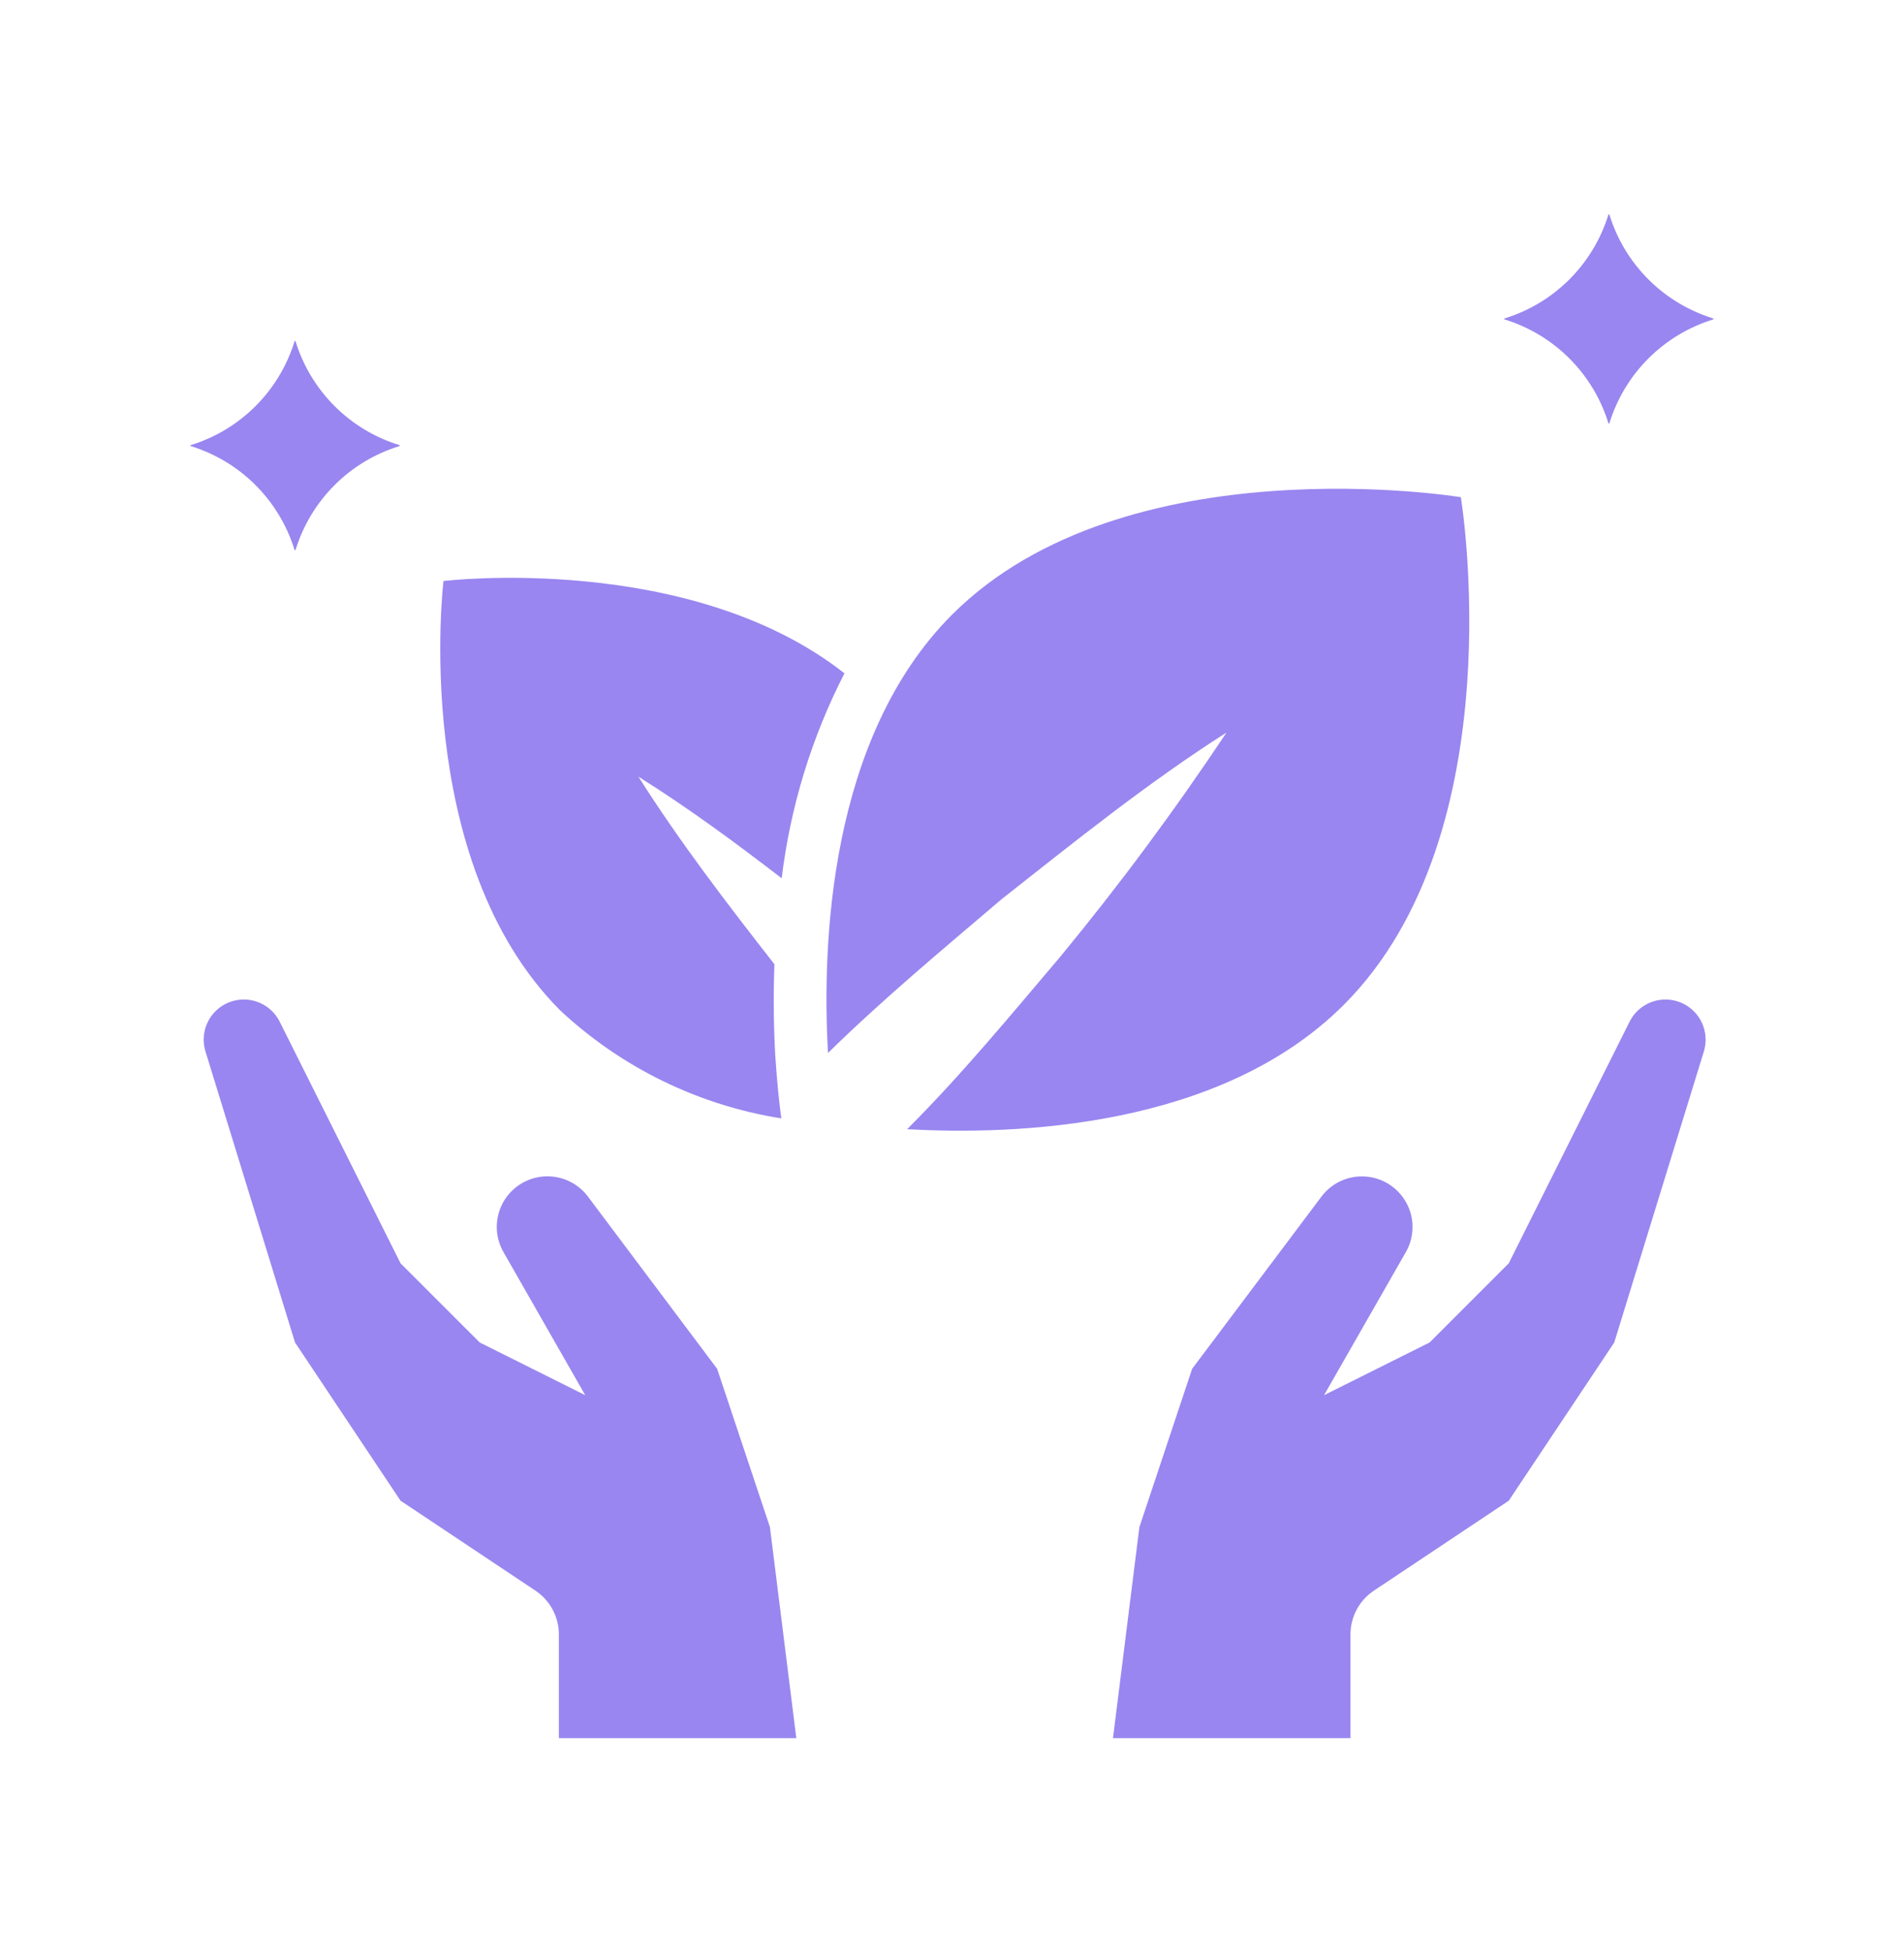<svg width="40" height="41" viewBox="0 0 40 41" fill="none" xmlns="http://www.w3.org/2000/svg">
<path d="M33.79 8.888C33.794 8.897 33.807 8.897 33.811 8.888C34.132 7.845 34.949 7.029 35.992 6.708C36.001 6.704 36.001 6.691 35.992 6.687C34.949 6.366 34.132 5.55 33.811 4.507C33.807 4.498 33.794 4.498 33.79 4.507C33.469 5.55 32.652 6.366 31.608 6.687C31.599 6.691 31.599 6.704 31.608 6.708C32.652 7.029 33.469 7.845 33.79 8.888Z" fill="#9986F0"/>
<path d="M6.188 11.549C6.192 11.557 6.205 11.557 6.209 11.549C6.53 10.505 7.347 9.689 8.391 9.368C8.4 9.364 8.4 9.351 8.391 9.347C7.347 9.027 6.53 8.21 6.209 7.167C6.205 7.158 6.192 7.158 6.188 7.167C5.867 8.21 5.05 9.027 4.007 9.347C3.998 9.351 3.998 9.364 4.007 9.368C5.05 9.689 5.867 10.505 6.188 11.549Z" fill="#9986F0"/>
<path d="M34.989 20.99C34.669 20.99 34.377 21.171 34.235 21.456L31.696 26.53L30.034 28.192L27.816 29.299L29.541 26.283C29.717 25.967 29.72 25.584 29.549 25.266C29.379 24.948 29.058 24.737 28.698 24.708C28.338 24.678 27.988 24.834 27.768 25.12L25.045 28.745L23.937 32.069L23.382 36.501H28.371V34.324C28.371 33.953 28.556 33.607 28.865 33.402L31.696 31.515L33.913 28.192L35.795 22.081C35.873 21.825 35.826 21.547 35.667 21.332C35.508 21.117 35.256 20.99 34.989 20.99L34.989 20.99Z" fill="#9986F0"/>
<path d="M5.123 20.99C4.855 20.99 4.603 21.117 4.444 21.332C4.285 21.547 4.238 21.825 4.317 22.081L6.198 28.192L8.415 31.515L11.247 33.402C11.555 33.607 11.741 33.953 11.741 34.324V36.501H16.729L16.175 32.069L15.066 28.745L12.344 25.118C12.124 24.832 11.774 24.677 11.413 24.706C11.053 24.736 10.733 24.946 10.562 25.264C10.392 25.583 10.395 25.966 10.57 26.281L12.295 29.299L10.078 28.192L8.415 26.53L5.876 21.456C5.734 21.171 5.442 20.99 5.123 20.99L5.123 20.99Z" fill="#9986F0"/>
<path d="M16.414 23.486C16.378 23.223 16.326 22.766 16.288 22.183C16.256 21.629 16.243 20.968 16.269 20.249C15.278 18.979 14.293 17.701 13.412 16.31C14.465 16.969 15.452 17.698 16.422 18.444L16.422 18.444C16.604 16.943 17.05 15.485 17.741 14.14C14.479 11.579 9.317 12.201 9.317 12.201C9.317 12.201 8.608 18.06 11.778 21.228V21.227C13.064 22.424 14.678 23.211 16.414 23.486L16.414 23.486Z" fill="#9986F0"/>
<path d="M17.395 22.112C18.556 20.974 19.799 19.942 21.053 18.874C22.585 17.668 24.095 16.45 25.765 15.384V15.385C24.683 17.013 23.517 18.585 22.273 20.093C21.228 21.324 20.206 22.565 19.058 23.713C21.333 23.841 25.64 23.69 28.229 21.103C31.851 17.483 30.69 10.441 30.69 10.441C30.69 10.441 23.641 9.28 20.007 12.902C17.407 15.499 17.267 19.861 17.395 22.112L17.395 22.112Z" fill="#9986F0"/>
</svg>
